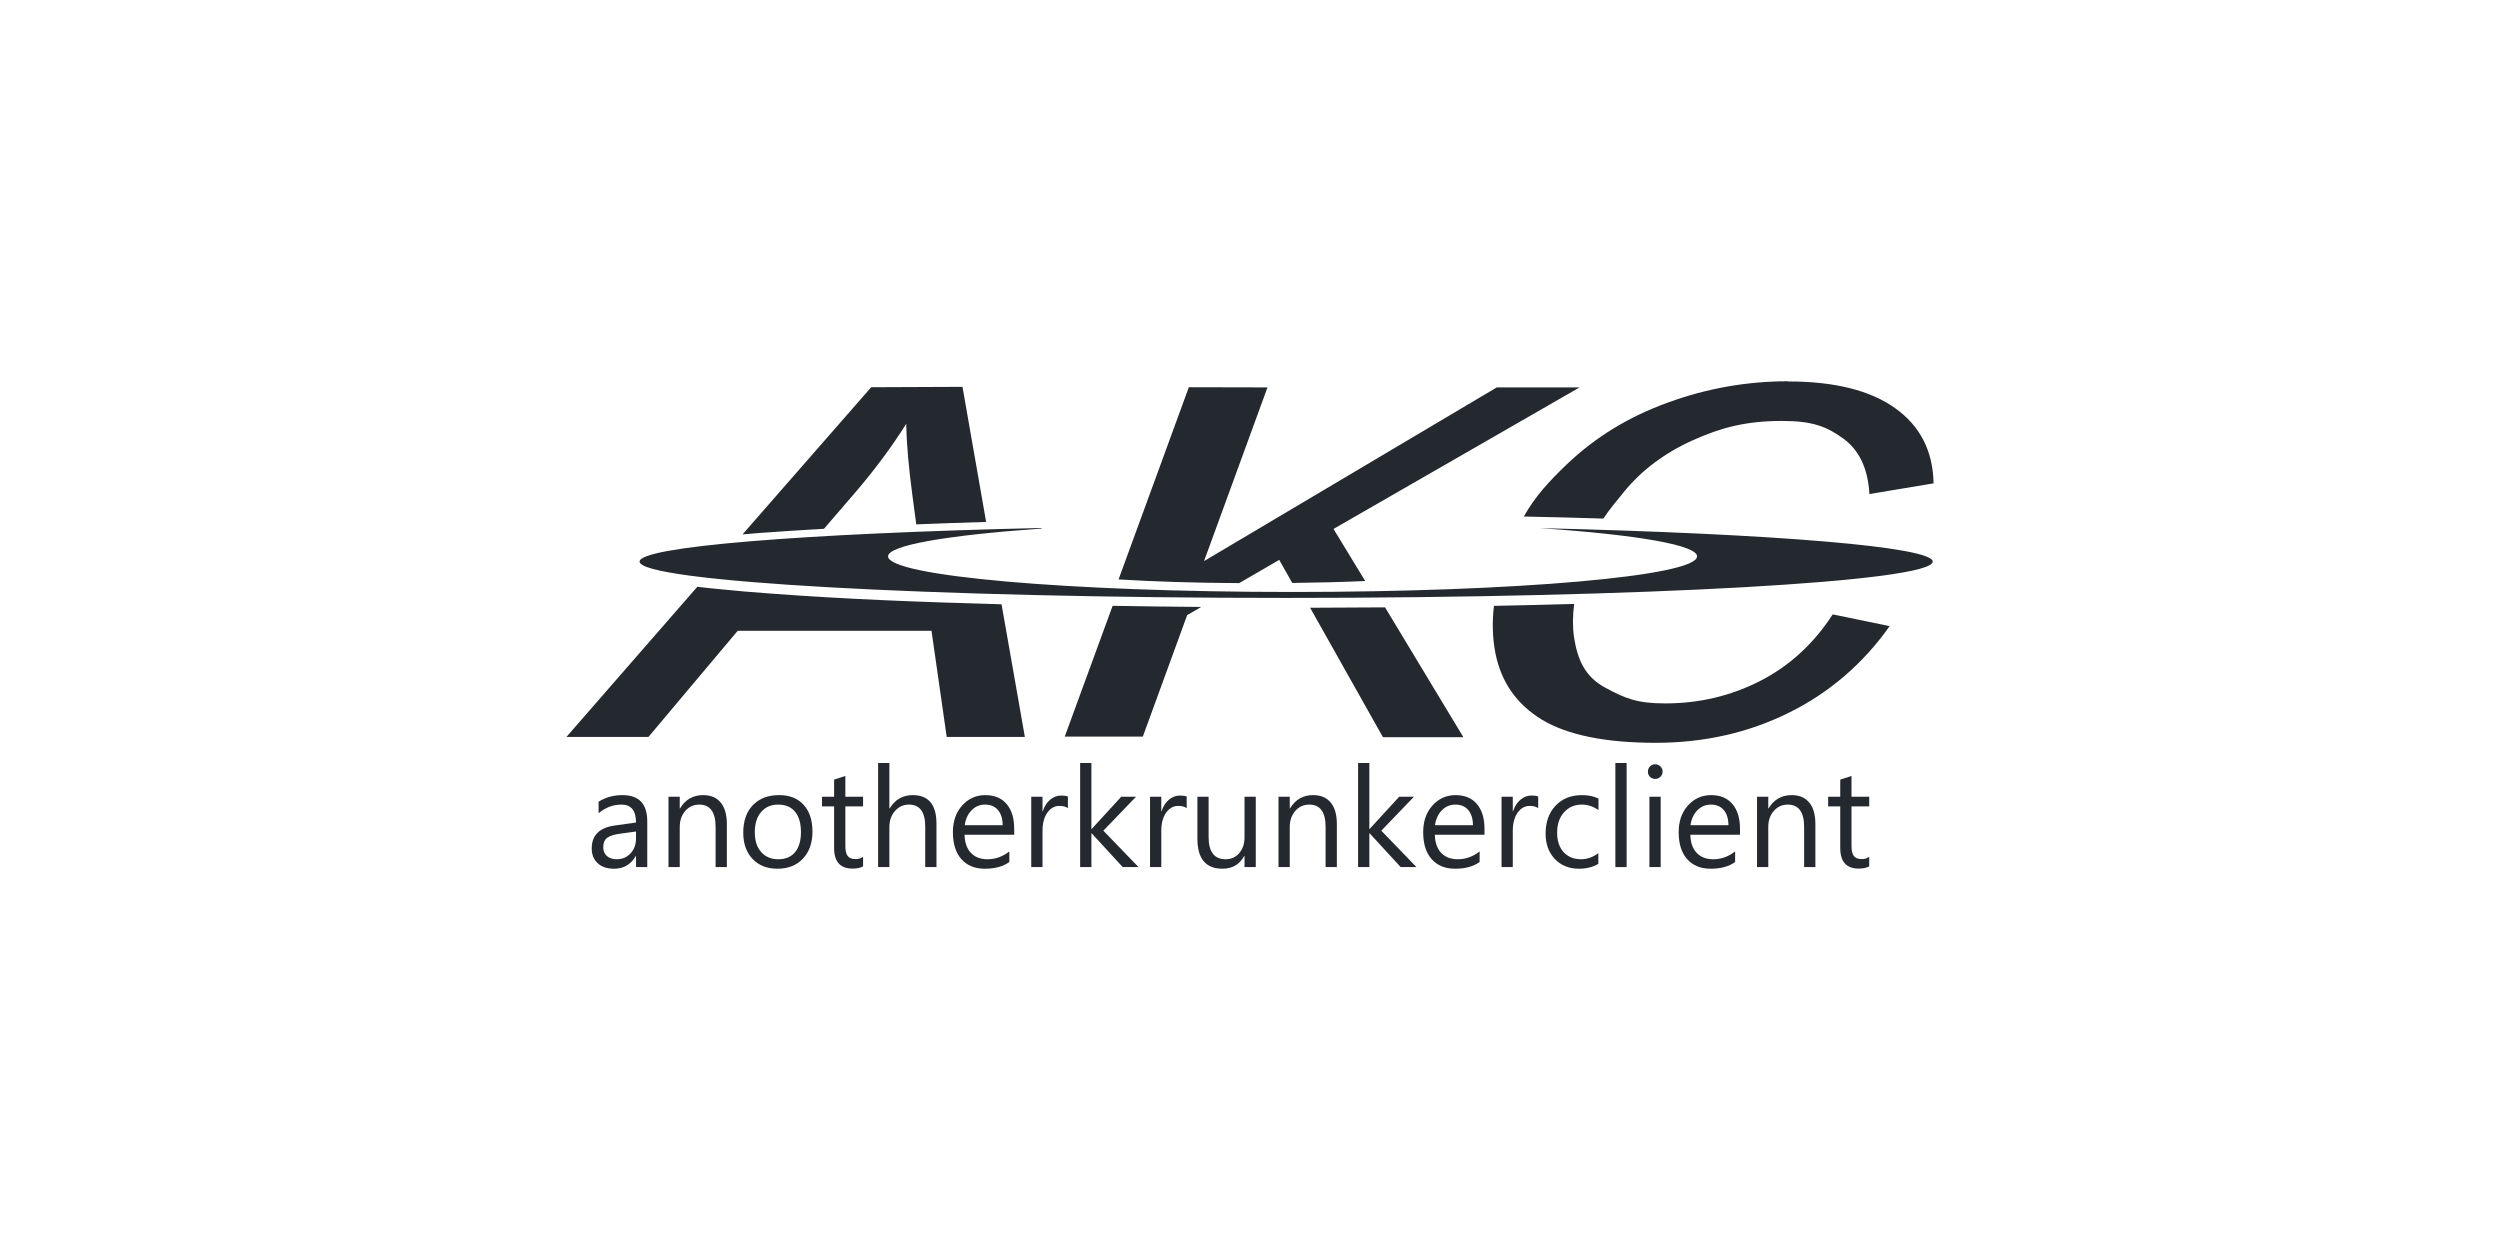 <!-- The GitHub social preview vector art for anotherkrunkerclient -->
<svg width="1280" height="640" version="1.1" viewBox="0 0 338.667 169.333" xmlns="http://www.w3.org/2000/svg">
	<title>anotherkrunkerclient</title>
	<rect width="338.667" height="169.333" fill="#fff" stop-color="#000000" style="paint-order:stroke fill markers"/>
	<g transform="translate(0,1.286)" fill="#24292f">
		<path d="m242.208 50.362c-5.523 0-11.003 0.96-16.232 2.876-5.284 1.896-9.848 4.684-13.726 8.377-2.386 2.288-4.238 4.281-5.828 7.07 3.595 0.079 7.19 0.162 10.785 0.277 0.857-1.296 1.645-2.211 2.745-3.562 2.386-2.952 5.512-5.305 9.369-7.048 3.889-1.743 7.255-2.615 12.092-2.615 4.183 0 6.068 0.785 8.258 2.364 2.19 1.569 3.377 4.085 3.573 7.539l8.693-1.449c-0.082-4.379-1.819-7.778-5.207-10.186-3.388-2.418-8.225-3.617-14.489-3.617zm-124.191 0.808-17.43 19.936c0.783-0.066 1.569-0.133 2.353-0.196 2.898-0.211 5.785-0.393 8.682-0.562l4.456-5.175c2.549-2.996 4.782-6.013 6.689-9.053 0.033 2.56 0.314 5.839 0.851 9.837l0.504 3.791c3.159-0.126 6.308-0.236 9.467-0.328l-3.203-18.302zm43.031 0-9.521 26.037c4.815 0.296 10.393 0.471 16.341 0.5l5.425-3.148 1.765 3.127c3.649-0.044 6.939-0.132 9.881-0.261l-4.292-7.059 33.336-19.173h-11.221l-39.654 23.531 8.595-23.531zm-19.827 19.064c-32.9 0.755-54.579 2.549-54.579 4.554-6.7e-4 2.723 39.218 4.924 87.588 4.924s87.588-2.211 87.588-4.924c-5e-3 -1.972-21.025-3.758-53.272-4.532 13.508 0.914 21.352 2.331 21.352 3.824 2e-3 2.669-24.511 4.826-54.797 4.826s-54.797-2.157-54.797-4.826c2e-3 -1.471 7.767-2.843 20.699-3.758zm-46.735 7.942-17.757 20.372h11.112l12.092-14.38h26.255l2.059 14.38h10.589l-3.159-17.975c-10.469-0.285-20.916-0.671-31.375-1.46h-0.055l2e-3 -0.004c-1.166-0.088-2.331-0.174-3.486-0.273-2.07-0.207-4.151-0.376-6.22-0.619zm118.744 2.353c-3.617 0.1-7.234 0.189-10.85 0.259-0.26 2.212-0.198 4.347 0.194 6.395 0.781 3.944 2.898 6.961 6.351 9.053 3.486 2.07 8.606 3.105 15.361 3.105 6.526 0 12.528-1.351 17.975-4.042 5.523-2.713 10.099-6.645 13.726-11.765l-7.713-1.591c-2.593 3.987-5.872 6.994-9.837 9.02-3.965 2.026-8.258 3.039-12.855 3.039-3.813 0-5.436-0.672-8.17-2.157-2.734-1.492-3.704-3.802-4.183-6.798-0.201-1.384-0.189-2.887 0.017-4.488zm-62.531 0.319-6.46 17.648h10.578l6.003-16.45 1.906-1.111c-4.009-0.033-8.018-0.086-11.983-0.152zm36.931 0.143c-3.388 0.029-6.765 0.048-10.153 0.053l9.87 17.539h10.894z" stroke-width=".298"/>
		<g transform="translate(-2.646,-2.117)" stroke-width=".265" aria-label="anotherkrunkerclient">
			<path d="m90.329 118.291h-1.525v-1.488h-0.037q-0.995 1.712-2.93 1.712-1.423 0-2.232-0.753-0.8-0.753-0.8-2 0-2.67 3.144-3.107l2.856-0.4q0-2.428-1.963-2.428-1.721 0-3.107 1.172v-1.563q1.405-0.893 3.237-0.893 3.358 0 3.358 3.553zm-1.525-4.818-2.298 0.316q-1.06 0.149-1.6 0.53-0.54 0.372-0.54 1.33 0 0.698 0.493 1.144 0.502 0.437 1.33 0.437 1.135 0 1.87-0.791 0.744-0.8 0.744-2.018z"/>
			<path d="m101.11 118.291h-1.525v-5.432q0-3.032-2.214-3.032-1.144 0-1.898 0.865-0.744 0.856-0.744 2.167v5.432h-1.525v-9.525h1.525v1.581h0.037q1.079-1.805 3.125-1.805 1.563 0 2.391 1.014 0.828 1.005 0.828 2.911z"/>
			<path d="m107.965 118.514q-2.111 0-3.377-1.33-1.256-1.339-1.256-3.544 0-2.4 1.312-3.749 1.312-1.349 3.544-1.349 2.13 0 3.321 1.312 1.2 1.312 1.2 3.637 0 2.279-1.293 3.656-1.284 1.367-3.451 1.367zm0.112-8.688q-1.47 0-2.325 1.005-0.856 0.995-0.856 2.753 0 1.693 0.865 2.67 0.865 0.977 2.316 0.977 1.479 0 2.27-0.958 0.8-0.958 0.8-2.725 0-1.786-0.8-2.753-0.791-0.967-2.27-0.967z"/>
			<path d="m119.564 118.198q-0.539 0.298-1.423 0.298-2.502 0-2.502-2.791v-5.637h-1.637v-1.302h1.637v-2.325l1.525-0.493v2.818h2.4v1.302h-2.4v5.367q0 0.958 0.326 1.367 0.326 0.409 1.079 0.409 0.577 0 0.995-0.316z"/>
			<path d="m129.508 118.291h-1.525v-5.488q0-2.977-2.214-2.977-1.116 0-1.879 0.865-0.763 0.856-0.763 2.205v5.395h-1.525v-14.101h1.525v6.158h0.037q1.098-1.805 3.125-1.805 3.218 0 3.218 3.879z"/>
			<path d="m140.037 113.91h-6.725q0.037 1.591 0.856 2.456 0.819 0.865 2.251 0.865 1.609 0 2.958-1.06v1.432q-1.256 0.912-3.321 0.912-2.018 0-3.172-1.293-1.153-1.302-1.153-3.656 0-2.223 1.256-3.618 1.265-1.405 3.135-1.405 1.87 0 2.893 1.209 1.023 1.209 1.023 3.358zm-1.563-1.293q-9e-3 -1.321-0.642-2.056-0.623-0.735-1.739-0.735-1.079 0-1.832 0.772-0.753 0.772-0.93 2.018z"/>
			<path d="m147.311 110.31q-0.4-0.307-1.153-0.307-0.977 0-1.637 0.921-0.651 0.921-0.651 2.511v4.856h-1.525v-9.525h1.525v1.963h0.037q0.326-1.005 0.995-1.563 0.67-0.567 1.498-0.567 0.595 0 0.912 0.13z"/>
			<path d="m156.874 118.291h-2.139l-4.204-4.576h-0.037v4.576h-1.525v-14.101h1.525v8.939h0.037l4-4.363h2l-4.418 4.595z"/>
			<path d="m163.403 110.31q-0.4-0.307-1.153-0.307-0.977 0-1.637 0.921-0.651 0.921-0.651 2.511v4.856h-1.525v-9.525h1.525v1.963h0.037q0.326-1.005 0.995-1.563 0.67-0.567 1.498-0.567 0.595 0 0.912 0.13z"/>
			<path d="m172.761 118.291h-1.525v-1.507h-0.037q-0.949 1.73-2.939 1.73-3.404 0-3.404-4.056v-5.693h1.516v5.451q0 3.014 2.307 3.014 1.116 0 1.832-0.819 0.726-0.828 0.726-2.158v-5.488h1.525z"/>
			<path d="m183.746 118.291h-1.525v-5.432q0-3.032-2.214-3.032-1.144 0-1.898 0.865-0.744 0.856-0.744 2.167v5.432h-1.525v-9.525h1.525v1.581h0.037q1.079-1.805 3.125-1.805 1.563 0 2.391 1.014 0.828 1.005 0.828 2.911z"/>
			<path d="m194.527 118.291h-2.139l-4.204-4.576h-0.037v4.576h-1.525v-14.101h1.525v8.939h0.037l4-4.363h2l-4.418 4.595z"/>
			<path d="m203.745 113.91h-6.725q0.037 1.591 0.856 2.456 0.819 0.865 2.251 0.865 1.609 0 2.958-1.06v1.432q-1.256 0.912-3.321 0.912-2.018 0-3.172-1.293-1.153-1.302-1.153-3.656 0-2.223 1.256-3.618 1.265-1.405 3.135-1.405 1.87 0 2.893 1.209t1.023 3.358zm-1.563-1.293q-9e-3 -1.321-0.642-2.056-0.623-0.735-1.739-0.735-1.079 0-1.832 0.772-0.753 0.772-0.93 2.018z"/>
			<path d="m211.019 110.31q-0.4-0.307-1.153-0.307-0.977 0-1.637 0.921-0.651 0.921-0.651 2.511v4.856h-1.525v-9.525h1.525v1.963h0.037q0.326-1.005 0.995-1.563 0.67-0.567 1.498-0.567 0.595 0 0.912 0.13z"/>
			<path d="m219.167 117.854q-1.098 0.66-2.604 0.66-2.037 0-3.293-1.321-1.246-1.33-1.246-3.442 0-2.353 1.349-3.777 1.349-1.432 3.6-1.432 1.256 0 2.214 0.465v1.563q-1.06-0.744-2.27-0.744-1.46 0-2.4 1.051-0.93 1.042-0.93 2.744 0 1.674 0.874 2.642 0.884 0.967 2.363 0.967 1.246 0 2.344-0.828z"/>
			<path d="m223 118.291h-1.525v-14.101h1.525z"/>
			<path d="m226.869 106.347q-0.409 0-0.698-0.279-0.288-0.279-0.288-0.707t0.288-0.707q0.288-0.288 0.698-0.288 0.419 0 0.707 0.288 0.298 0.279 0.298 0.707 0 0.409-0.298 0.698-0.288 0.288-0.707 0.288zm0.744 11.944h-1.525v-9.525h1.525z"/>
			<path d="m238.357 113.91h-6.725q0.037 1.591 0.856 2.456 0.819 0.865 2.251 0.865 1.609 0 2.958-1.06v1.432q-1.256 0.912-3.321 0.912-2.018 0-3.172-1.293-1.153-1.302-1.153-3.656 0-2.223 1.256-3.618 1.265-1.405 3.135-1.405 1.87 0 2.893 1.209t1.023 3.358zm-1.563-1.293q-9e-3 -1.321-0.642-2.056-0.623-0.735-1.739-0.735-1.079 0-1.832 0.772-0.753 0.772-0.93 2.018z"/>
			<path d="m248.57 118.291h-1.525v-5.432q0-3.032-2.214-3.032-1.144 0-1.898 0.865-0.744 0.856-0.744 2.167v5.432h-1.525v-9.525h1.525v1.581h0.037q1.079-1.805 3.125-1.805 1.563 0 2.391 1.014 0.828 1.005 0.828 2.911z"/>
			<path d="m255.863 118.198q-0.539 0.298-1.423 0.298-2.502 0-2.502-2.791v-5.637h-1.637v-1.302h1.637v-2.325l1.525-0.493v2.818h2.4v1.302h-2.4v5.367q0 0.958 0.326 1.367 0.326 0.409 1.079 0.409 0.577 0 0.995-0.316z"/>
		</g>
	</g>
	<g display="none">
		<path transform="scale(.265)" d="m0 0v640h1280v-640zm80 80h1120v480h-1120z" fill="#faa" stop-color="#000000" style="paint-order:stroke fill markers"/>
	</g>
</svg>
